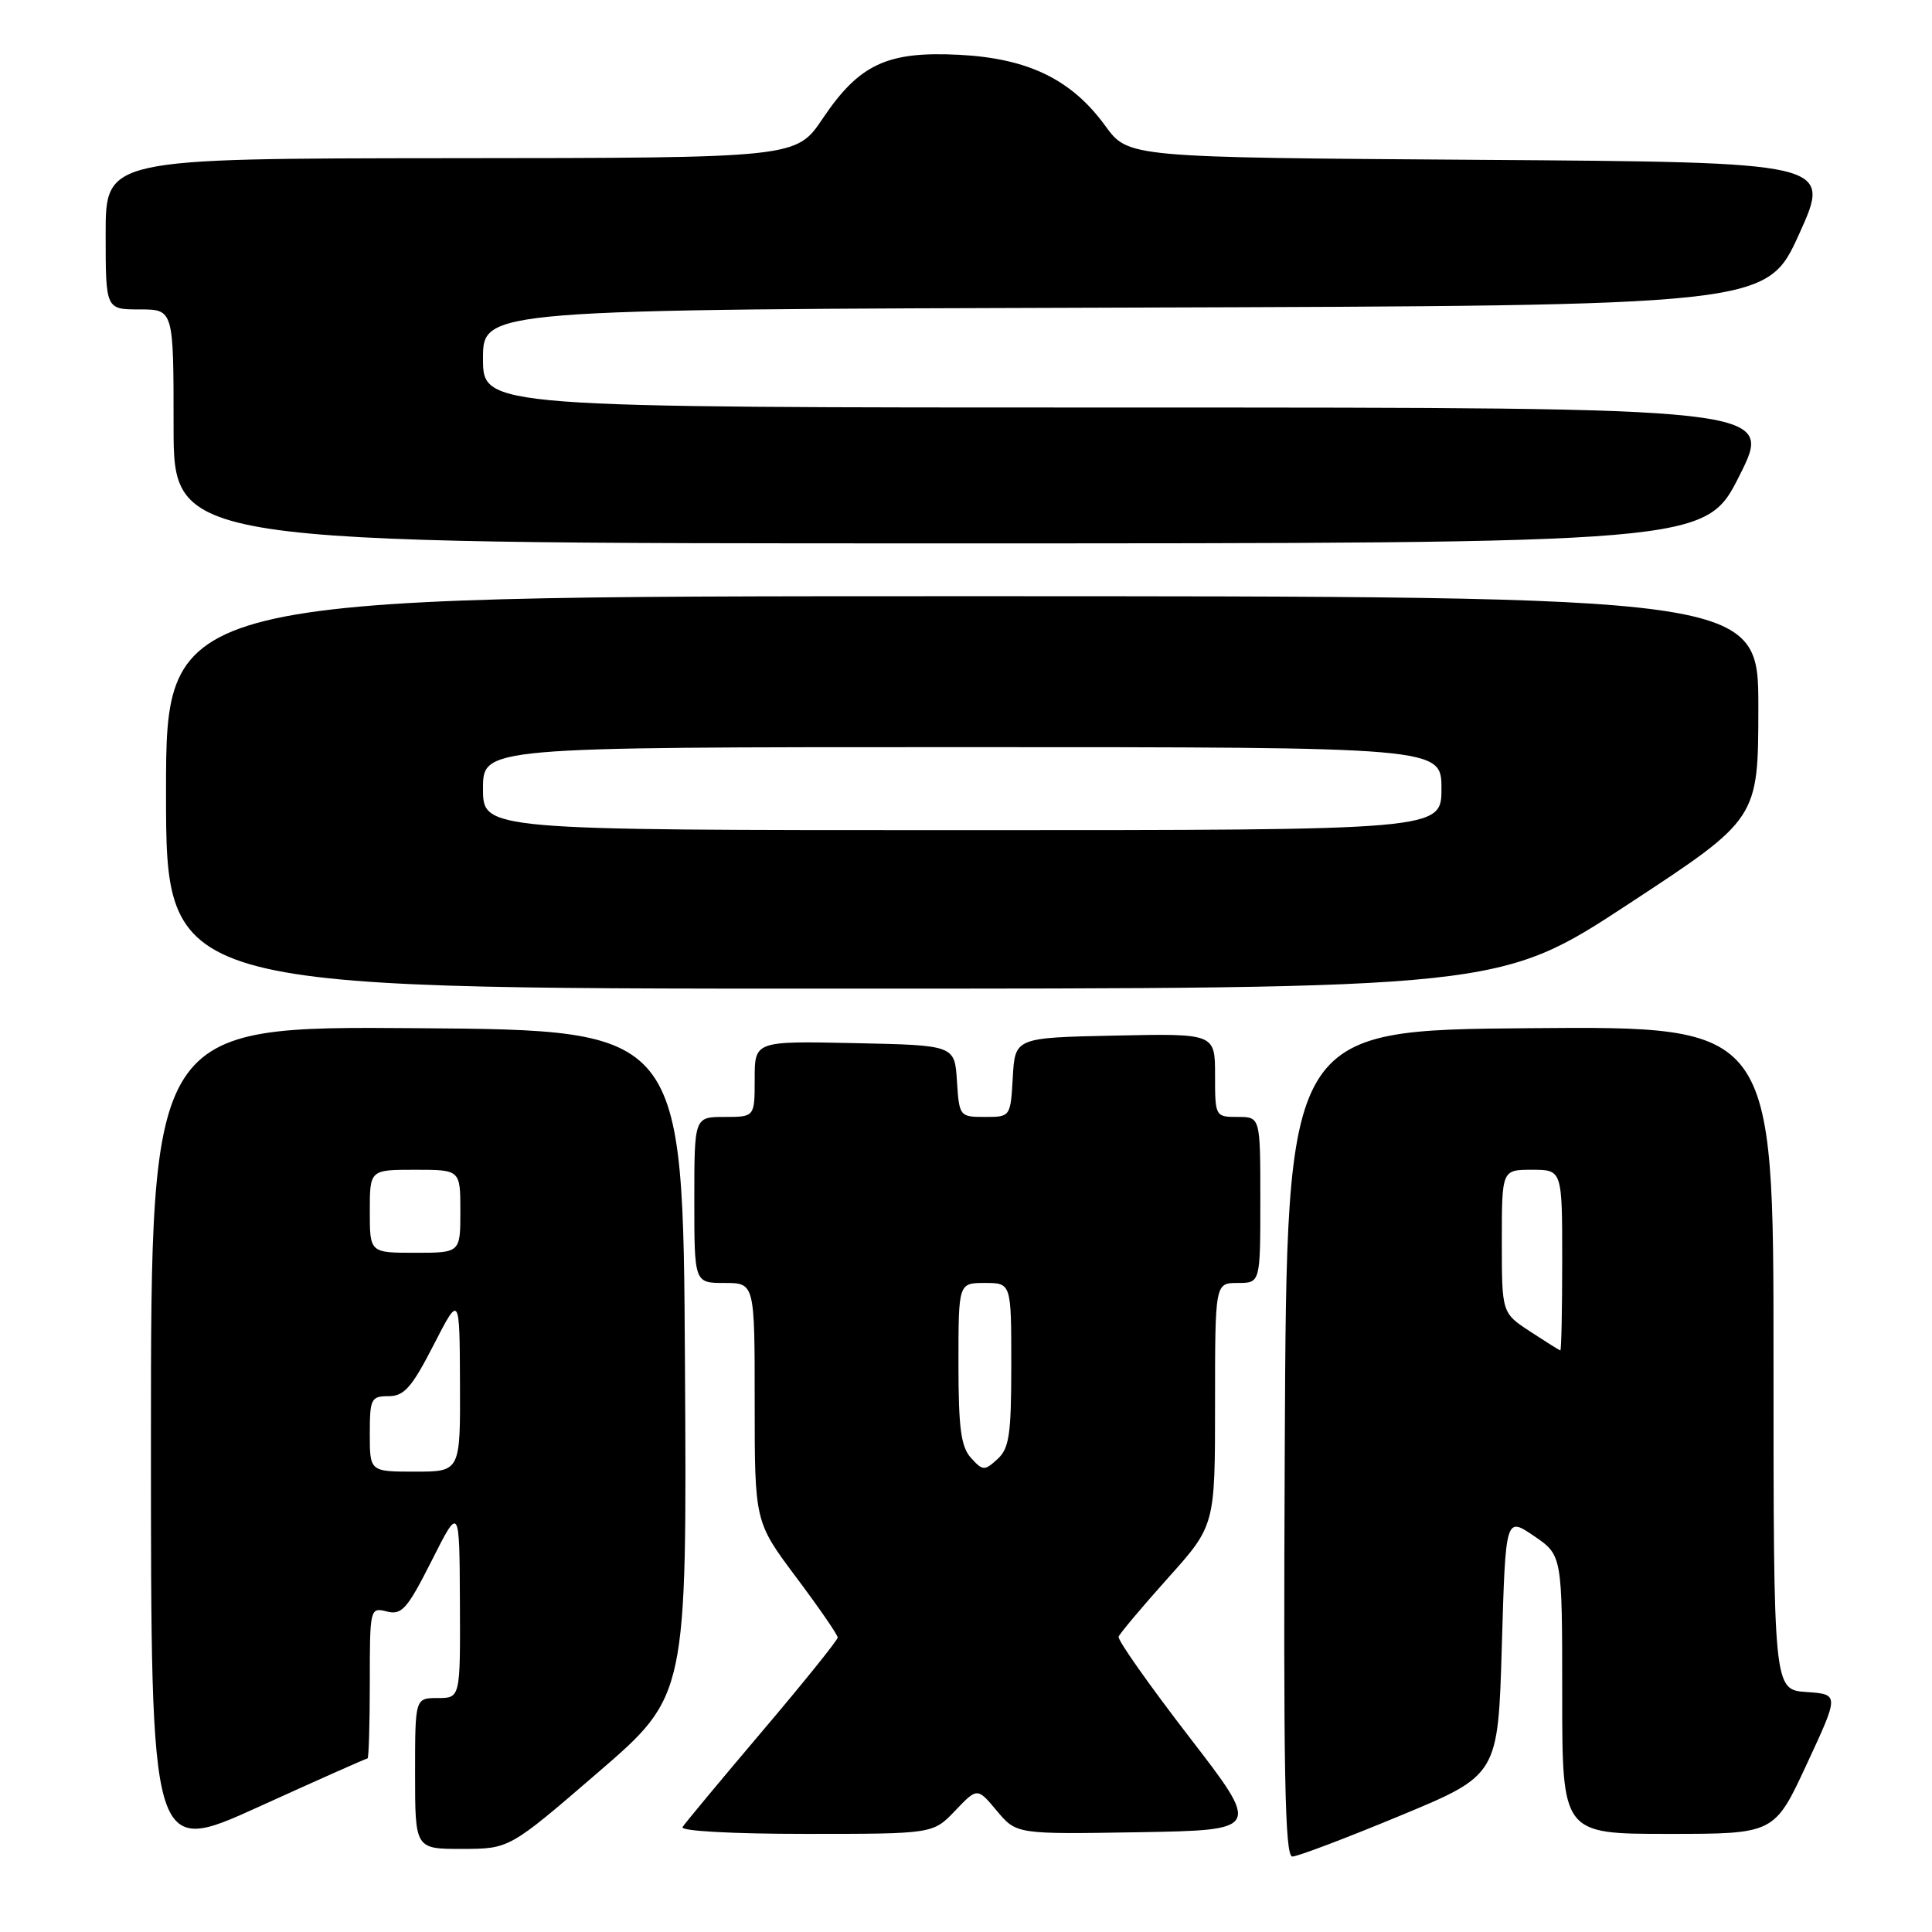 <?xml version="1.0" encoding="UTF-8" standalone="no"?>
<!DOCTYPE svg PUBLIC "-//W3C//DTD SVG 1.1//EN" "http://www.w3.org/Graphics/SVG/1.1/DTD/svg11.dtd" >
<svg xmlns="http://www.w3.org/2000/svg" xmlns:xlink="http://www.w3.org/1999/xlink" version="1.1" viewBox="0 0 256 256">
 <g >
 <path fill="currentColor"
d=" M 48.70 233.00 C 48.86 233.00 49.00 228.49 49.00 222.98 C 49.00 213.08 49.03 212.97 51.26 213.53 C 53.24 214.03 53.96 213.21 57.20 206.80 C 60.88 199.50 60.88 199.50 60.94 212.25 C 61.00 225.00 61.00 225.00 58.00 225.00 C 55.00 225.00 55.00 225.00 55.00 235.00 C 55.00 245.00 55.00 245.00 61.25 244.99 C 67.50 244.98 67.50 244.98 79.26 234.84 C 91.02 224.70 91.02 224.70 90.76 180.60 C 90.50 136.50 90.50 136.50 55.25 136.24 C 20.00 135.97 20.00 135.97 20.00 190.93 C 20.00 245.89 20.00 245.89 34.20 239.45 C 42.00 235.90 48.53 233.00 48.70 233.00 Z  M 185.50 240.60 C 198.50 235.21 198.50 235.21 199.00 218.09 C 199.50 200.97 199.50 200.97 203.25 203.52 C 207.00 206.07 207.00 206.07 207.00 224.54 C 207.00 243.00 207.00 243.00 221.06 243.00 C 235.12 243.00 235.12 243.00 239.41 233.75 C 243.71 224.50 243.71 224.50 239.35 224.20 C 235.00 223.89 235.00 223.89 235.00 179.93 C 235.00 135.97 235.00 135.97 202.75 136.24 C 170.50 136.50 170.50 136.50 170.24 191.25 C 170.04 234.72 170.24 246.00 171.24 246.00 C 171.93 246.00 178.35 243.57 185.50 240.60 Z  M 126.56 239.93 C 129.50 236.85 129.50 236.85 132.09 239.95 C 134.69 243.05 134.69 243.05 150.89 242.78 C 167.10 242.50 167.10 242.50 157.52 230.08 C 152.26 223.25 148.07 217.31 148.22 216.87 C 148.38 216.44 151.31 212.95 154.75 209.11 C 161.00 202.14 161.00 202.14 161.00 186.07 C 161.00 170.00 161.00 170.00 164.00 170.00 C 167.00 170.00 167.00 170.00 167.00 159.00 C 167.00 148.00 167.00 148.00 164.00 148.00 C 161.03 148.00 161.00 147.95 161.00 142.47 C 161.00 136.94 161.00 136.94 147.75 137.22 C 134.50 137.50 134.50 137.50 134.20 142.75 C 133.90 147.99 133.89 148.00 130.50 148.00 C 127.16 148.00 127.10 147.92 126.80 143.25 C 126.50 138.50 126.50 138.50 113.25 138.22 C 100.00 137.94 100.00 137.94 100.00 142.97 C 100.00 148.00 100.00 148.00 96.00 148.00 C 92.00 148.00 92.00 148.00 92.00 159.00 C 92.00 170.00 92.00 170.00 96.00 170.00 C 100.00 170.00 100.00 170.00 100.00 185.82 C 100.00 201.65 100.00 201.65 105.50 209.00 C 108.53 213.04 111.00 216.63 111.00 216.98 C 111.00 217.32 106.50 222.92 100.99 229.41 C 95.49 235.90 90.74 241.61 90.44 242.10 C 90.12 242.62 97.06 243.00 106.75 243.00 C 123.63 243.00 123.63 243.00 126.56 239.93 Z  M 215.84 119.75 C 232.98 108.50 232.98 108.50 232.99 93.75 C 233.00 79.00 233.00 79.00 127.50 79.00 C 22.00 79.00 22.00 79.00 22.00 105.00 C 22.00 131.00 22.00 131.00 110.35 131.00 C 198.70 131.00 198.70 131.00 215.84 119.75 Z  M 230.50 63.00 C 235.02 54.00 235.02 54.00 149.51 54.00 C 64.00 54.00 64.00 54.00 64.00 47.51 C 64.00 41.01 64.00 41.01 149.05 40.76 C 234.09 40.50 234.09 40.50 238.40 31.00 C 242.70 21.50 242.70 21.50 196.10 21.18 C 149.50 20.86 149.50 20.86 146.46 16.68 C 141.98 10.52 136.24 7.73 127.07 7.26 C 117.54 6.78 113.86 8.50 109.01 15.71 C 105.50 20.93 105.50 20.93 59.75 20.96 C 14.00 21.00 14.00 21.00 14.00 31.00 C 14.00 41.00 14.00 41.00 18.50 41.00 C 23.00 41.00 23.00 41.00 23.00 56.50 C 23.00 72.00 23.00 72.00 124.49 72.00 C 225.98 72.00 225.98 72.00 230.50 63.00 Z  M 49.00 190.00 C 49.00 185.34 49.17 185.00 51.49 185.00 C 53.55 185.00 54.57 183.84 57.44 178.25 C 60.90 171.50 60.90 171.50 60.95 183.25 C 61.00 195.00 61.00 195.00 55.00 195.00 C 49.00 195.00 49.00 195.00 49.00 190.00 Z  M 49.00 160.50 C 49.00 155.00 49.00 155.00 55.00 155.00 C 61.00 155.00 61.00 155.00 61.00 160.50 C 61.00 166.00 61.00 166.00 55.00 166.00 C 49.00 166.00 49.00 166.00 49.00 160.50 Z  M 202.75 176.43 C 199.00 173.97 199.00 173.97 199.00 164.49 C 199.00 155.00 199.00 155.00 203.00 155.00 C 207.00 155.00 207.00 155.00 207.00 167.00 C 207.00 173.60 206.89 178.97 206.75 178.94 C 206.61 178.91 204.81 177.78 202.75 176.43 Z  M 128.66 193.18 C 127.33 191.71 127.00 189.22 127.00 180.67 C 127.00 170.00 127.00 170.00 130.50 170.00 C 134.00 170.00 134.00 170.00 134.00 180.85 C 134.00 190.10 133.73 191.93 132.16 193.35 C 130.45 194.91 130.22 194.90 128.66 193.18 Z  M 64.00 104.50 C 64.00 99.00 64.00 99.00 127.50 99.00 C 191.00 99.00 191.00 99.00 191.00 104.50 C 191.00 110.00 191.00 110.00 127.50 110.00 C 64.00 110.00 64.00 110.00 64.00 104.50 Z "/>
</g>
</svg>